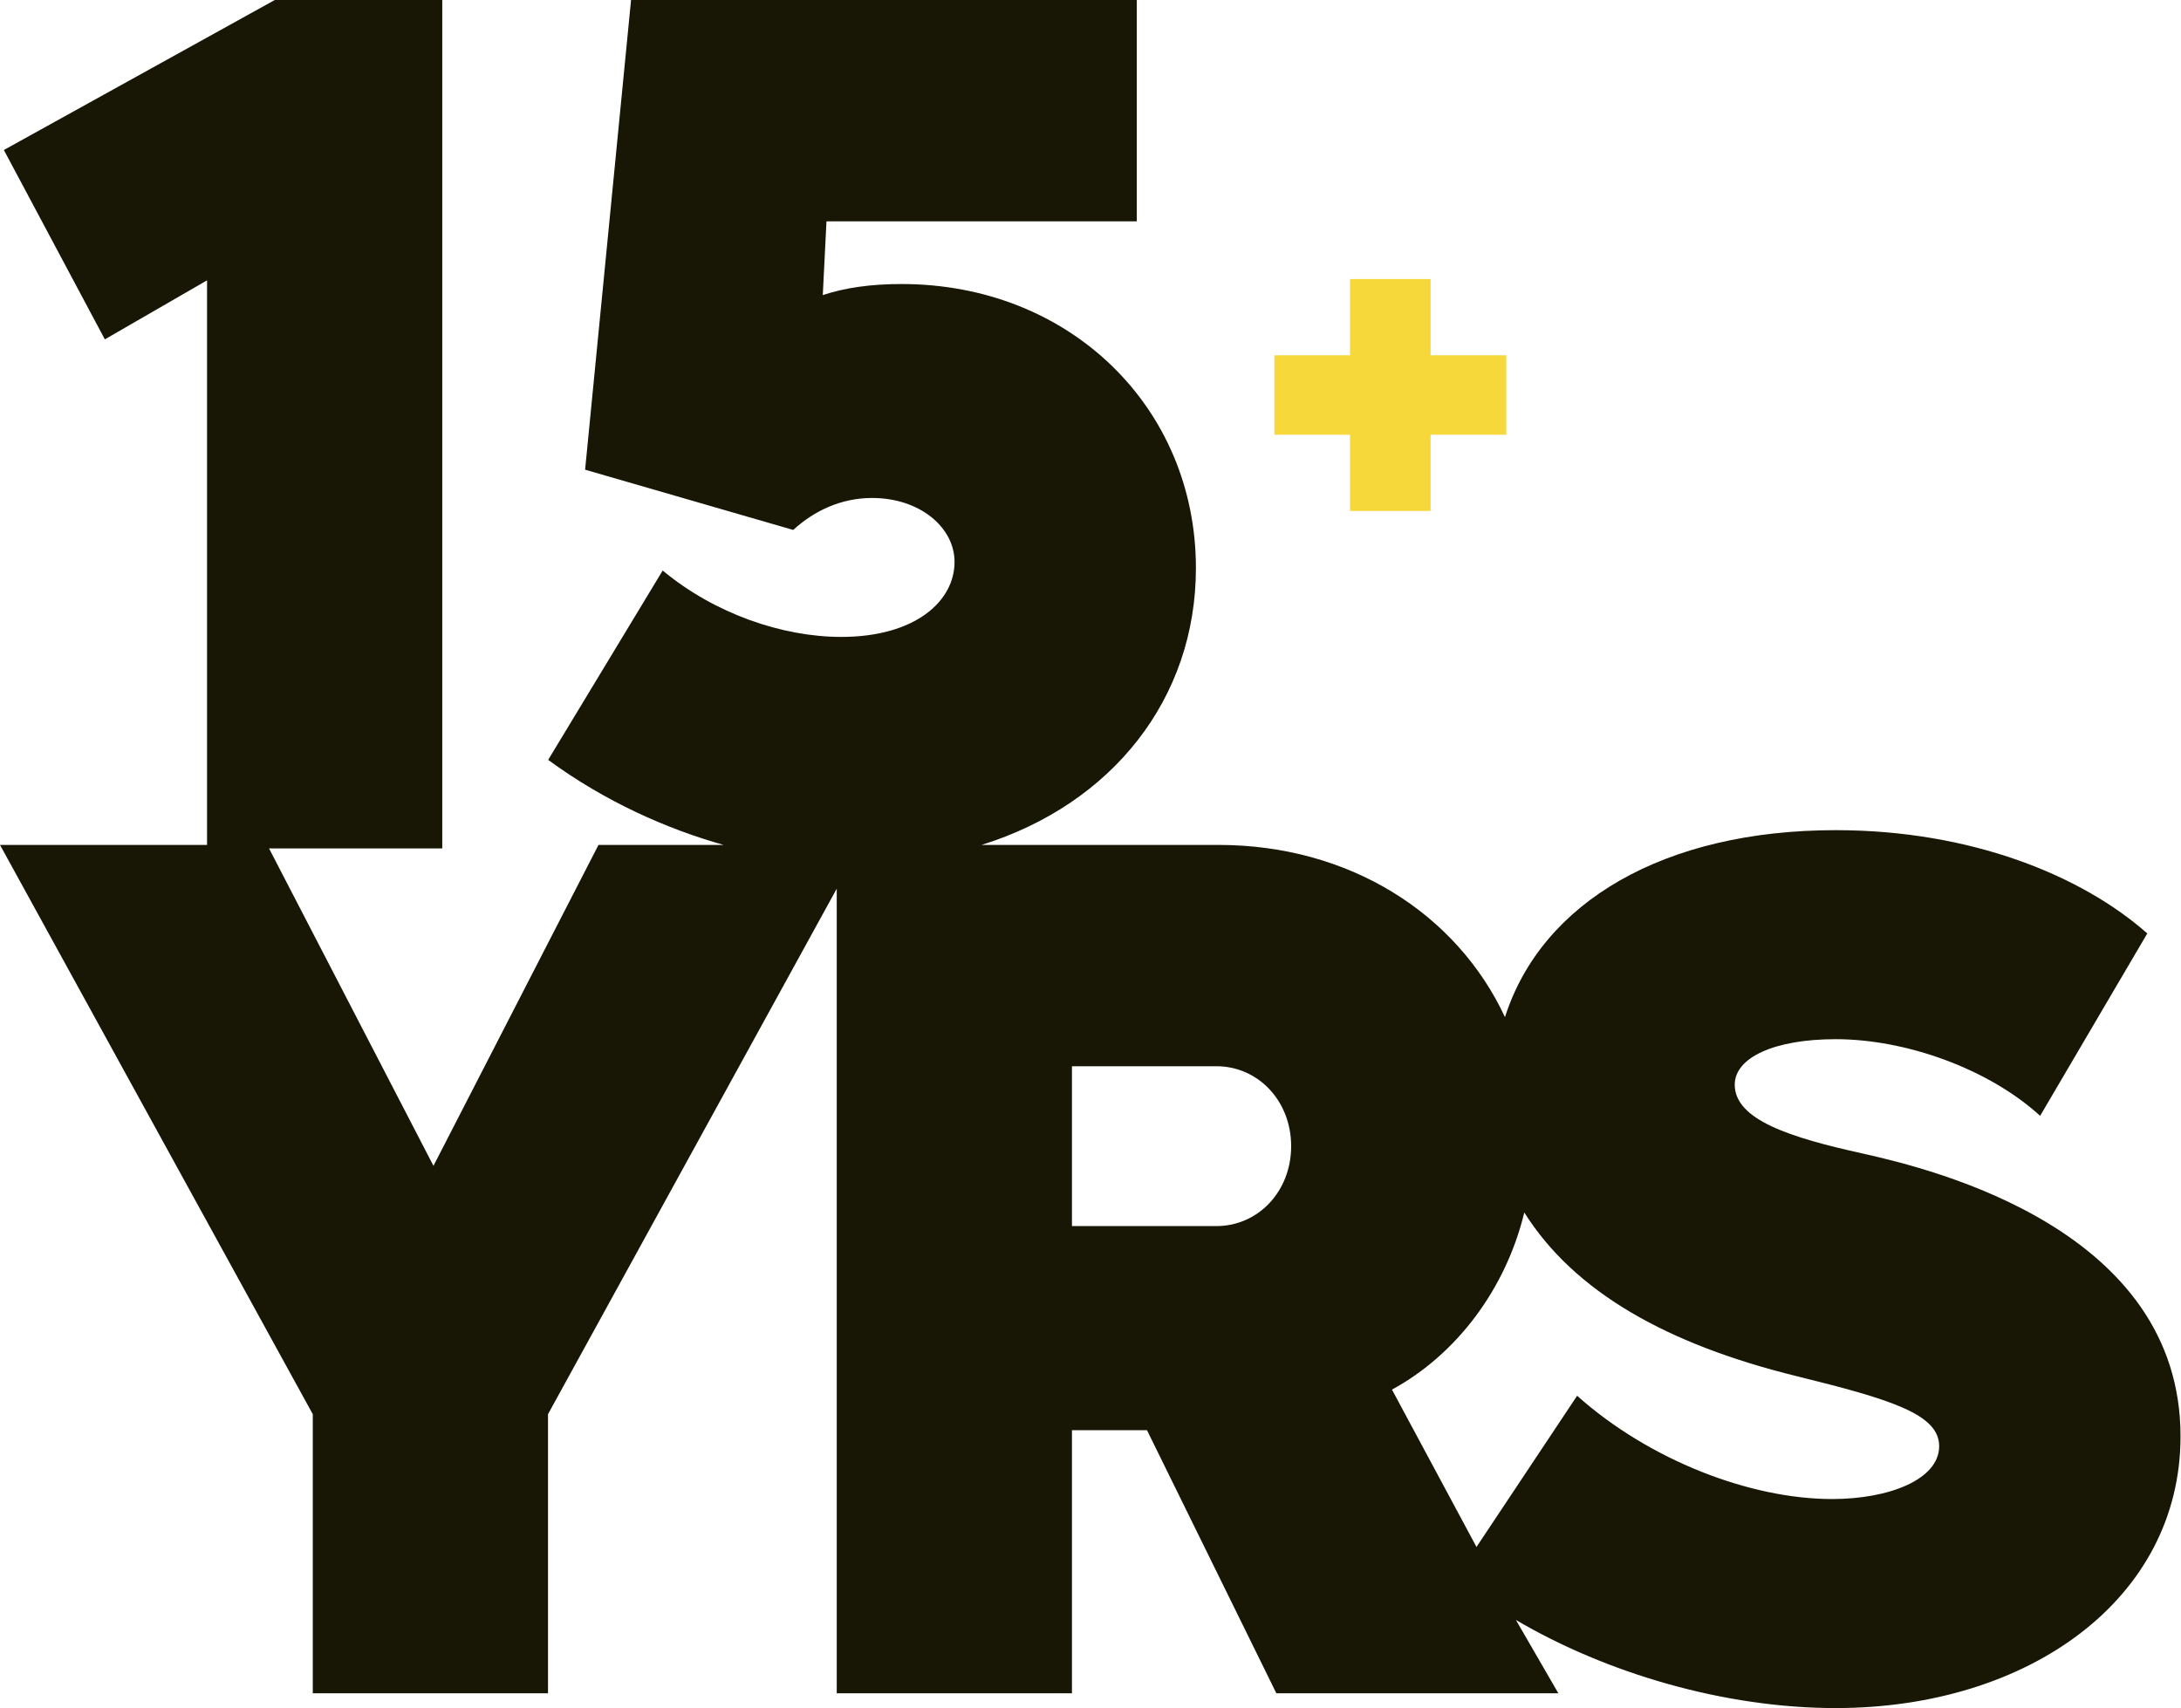<?xml version="1.0" encoding="UTF-8" standalone="no"?>
<!DOCTYPE svg PUBLIC "-//W3C//DTD SVG 1.1//EN" "http://www.w3.org/Graphics/SVG/1.1/DTD/svg11.dtd">
<svg width="100%" height="100%" viewBox="0 0 549 430" version="1.1" xmlns="http://www.w3.org/2000/svg" xmlns:xlink="http://www.w3.org/1999/xlink" xml:space="preserve" xmlns:serif="http://www.serif.com/" style="fill-rule:evenodd;clip-rule:evenodd;stroke-linejoin:round;stroke-miterlimit:2;">
    <path d="M462.078,261.608C446.587,261.608 436.668,266.251 436.668,273.061C436.668,281.9 450.617,286.371 468.906,290.395C486.885,294.418 548.881,309.585 548.881,361.587C548.881,402.446 510.754,429.994 462.078,429.994C434.047,429.994 404.382,421.228 381.583,407.81L392.274,426.28L321.288,426.28L288.718,360.039L269.831,360.039L269.831,426.28L210.624,426.28L210.624,223.72L137.942,356.015L137.942,426.28L78.735,426.28L78.735,356.015L0,212.702L52.12,212.702L52.12,70.574L26.392,85.432L0.973,37.763L69.169,0L111.327,0L111.327,213.577L67.72,213.577L109.114,293.49L150.651,212.702L182.151,212.702C167.868,208.683 152.329,201.82 137.984,191.292L166.812,143.624C179.831,154.458 196.881,160.339 211.76,160.339C230.359,160.339 240.278,151.362 240.278,141.457C240.278,132.81 231.599,125.361 219.509,125.361C211.76,125.361 204.94,128.57 199.67,133.409L147.283,118.242L158.848,0L286.156,0L286.156,55.716L208.04,55.716L207.11,74.288C212.69,72.431 219.199,71.502 226.949,71.502C269.288,71.502 301.035,102.56 301.035,143.005C301.035,175.89 279.96,202.436 247.08,212.702L306.719,212.702C339.608,212.702 366.669,229.949 378.831,256.054C388.092,227.098 418.894,208.987 462.086,208.987C496.184,208.987 524.083,220.44 540.512,234.988L513.543,280.9C500.524,269.037 479.755,261.608 462.078,261.608ZM383.696,305.231C379.025,324.533 366.627,340.98 350.388,349.825L371.662,389.44L396.99,351.372C415.279,367.69 440.697,377.373 461.156,377.373C475.578,377.373 488.125,372.42 488.125,364.064C488.125,356.015 476.035,352.301 452.167,346.42C419.697,338.422 396.298,325.284 383.696,305.231ZM306.208,268.418L269.831,268.418L269.831,308.657L306.208,308.657C316.638,308.657 325.008,299.99 325.008,288.538C325.008,277.085 316.638,268.418 306.208,268.418Z" style="fill:rgb(24,22,4);"/>
    <g transform="matrix(1,0,0,1,-0.602,-0.9)">
        <path d="M360.715,129.527L340.434,129.527L340.434,110.342L321.386,110.342L321.386,90.335L340.434,90.335L340.434,71.15L360.715,71.15L360.715,90.335L379.763,90.335L379.763,110.342L360.715,110.342L360.715,129.527Z" style="fill:rgb(247,216,59);"/>
    </g>
</svg>

